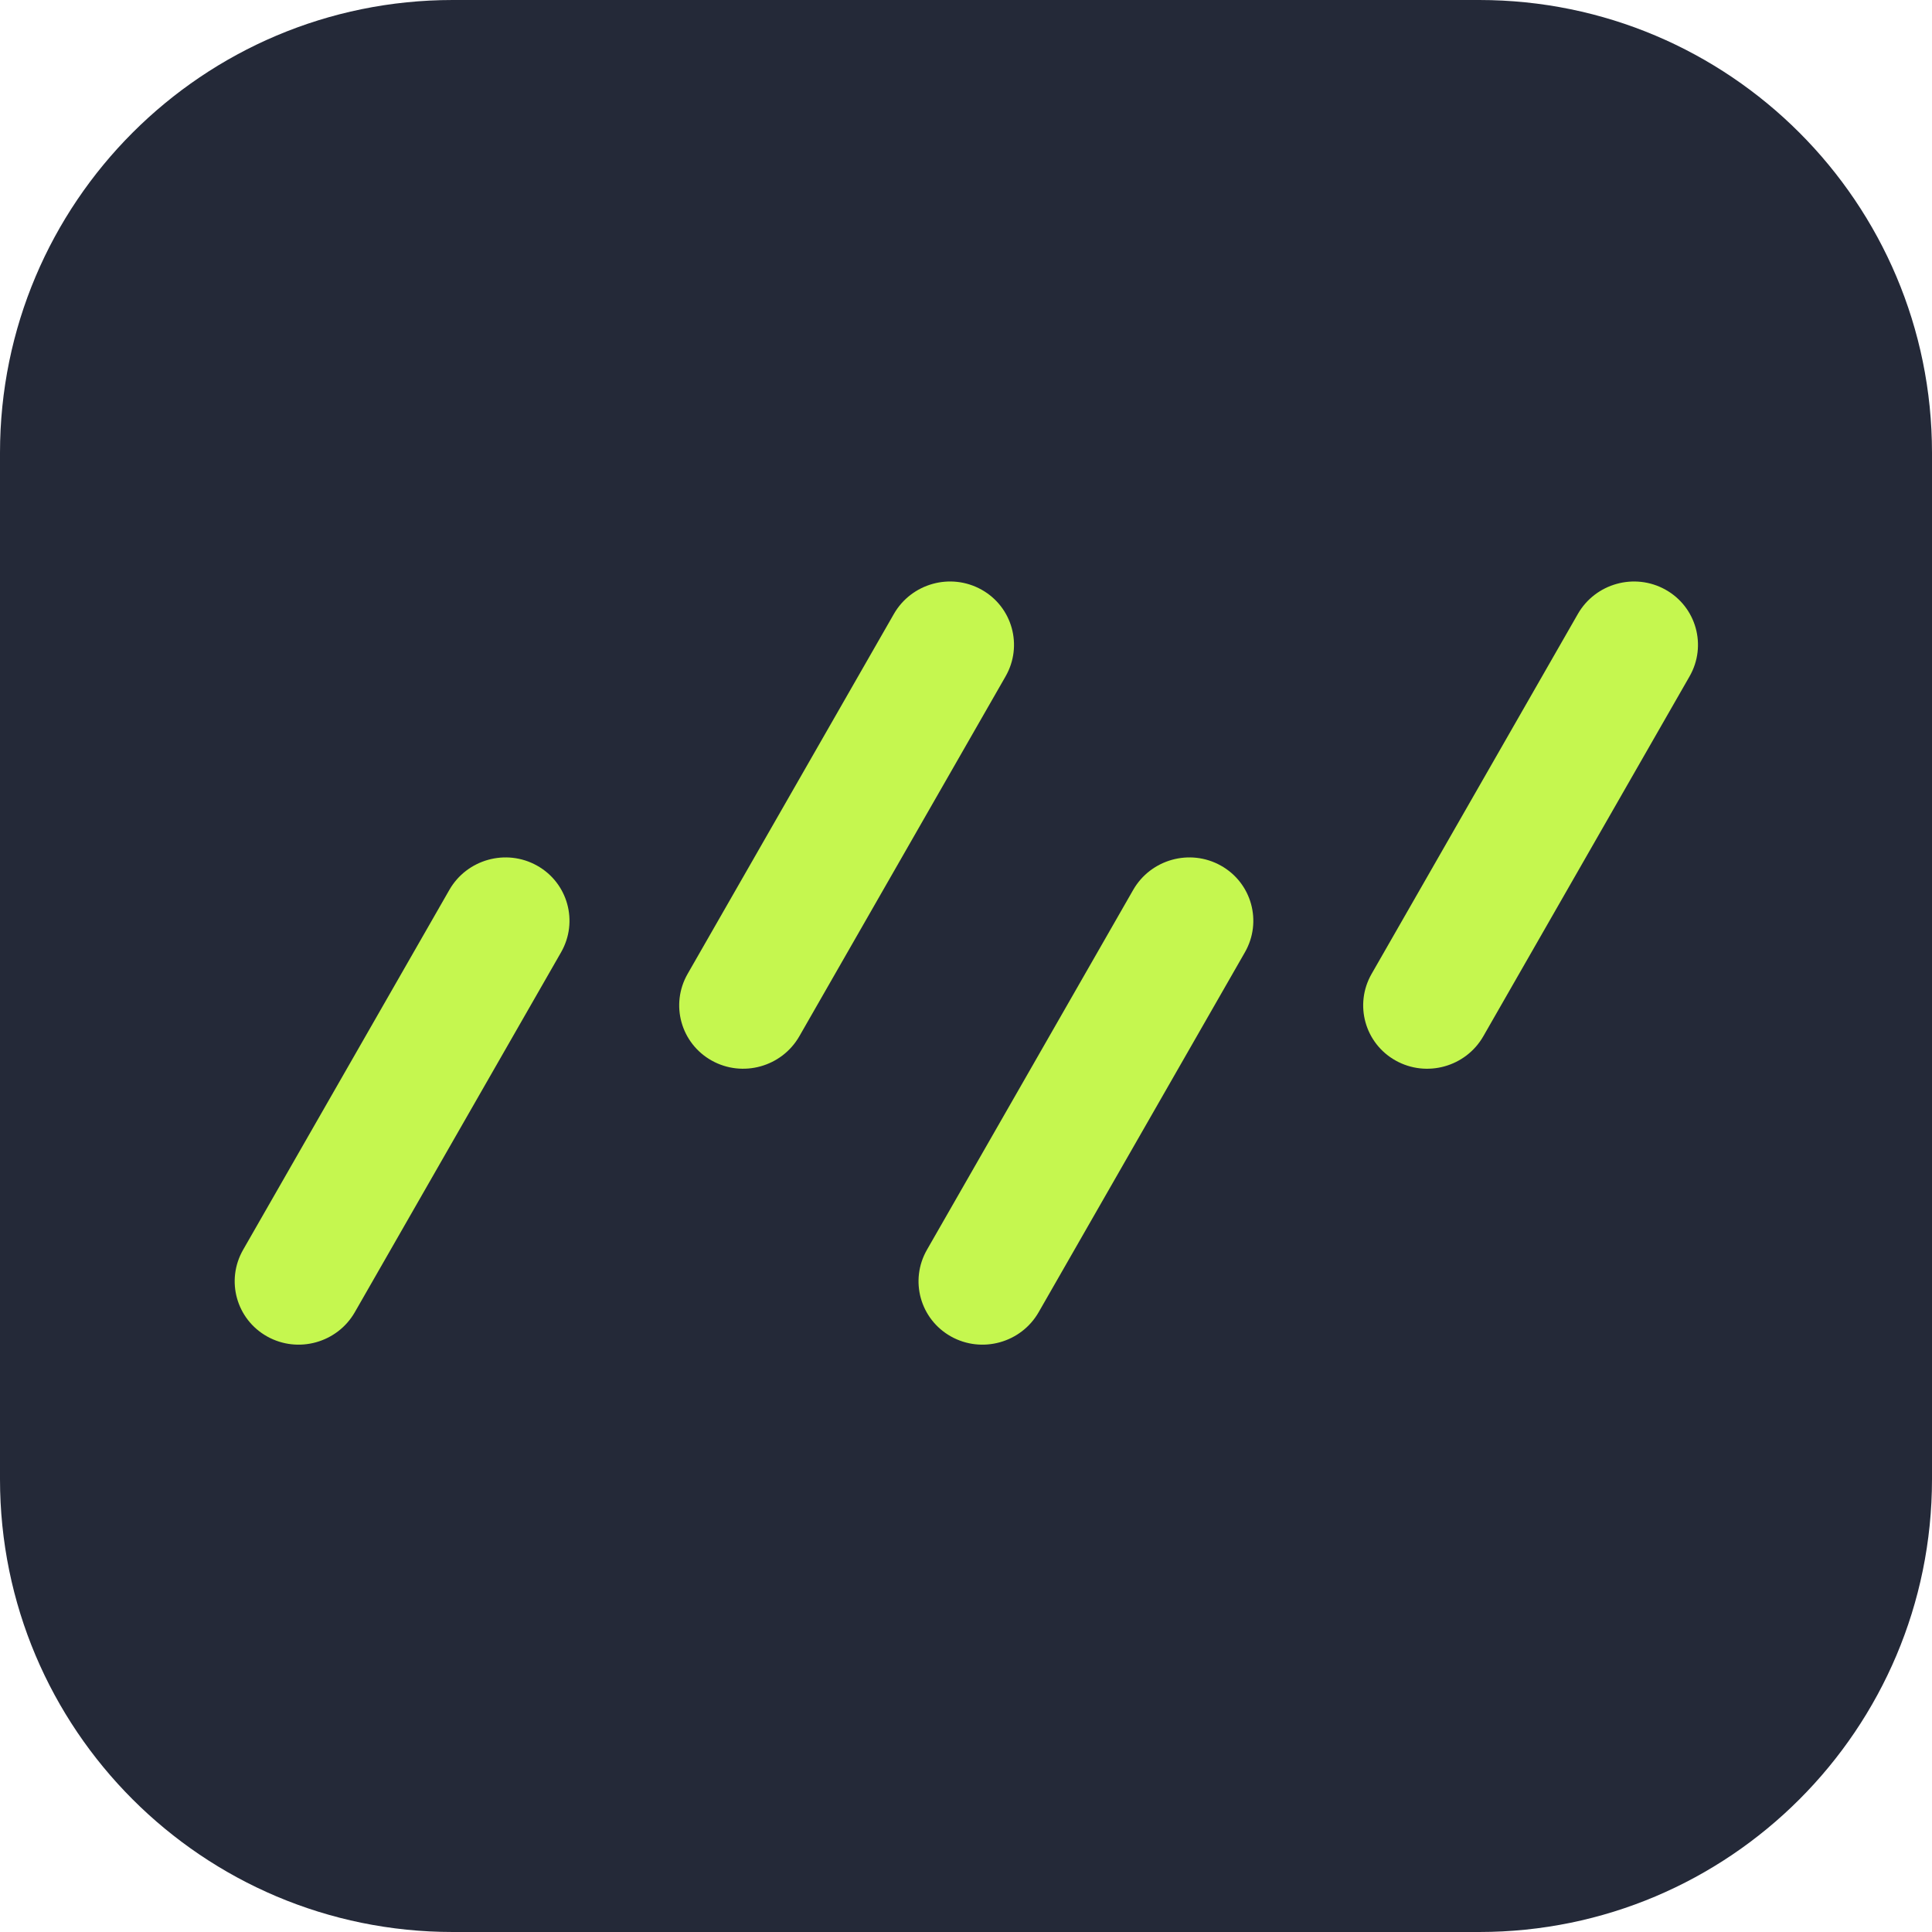 <svg width="256" height="256" viewBox="0 0 256 256" fill="none" xmlns="http://www.w3.org/2000/svg">
<path d="M196 0H60C26.863 0 0 26.863 0 60V196C0 229.137 26.863 256 60 256H196C229.137 256 256 229.137 256 196V60C256 26.863 229.137 0 196 0Z" fill="#242938"/>
<path d="M74.343 126.186C76.671 122.123 75.245 116.979 71.157 114.696C67.07 112.413 61.869 113.855 59.541 117.917L32.215 165.601C29.887 169.663 31.314 174.807 35.401 177.091C39.488 179.374 44.689 177.932 47.017 173.87L74.343 126.186Z" fill="#C5F74F"/>
<path d="M133.244 89.624C135.572 85.561 134.145 80.417 130.058 78.134C125.97 75.851 120.77 77.293 118.442 81.355L91.115 129.039C88.787 133.101 90.214 138.245 94.301 140.529C98.389 142.812 103.589 141.37 105.917 137.308L133.244 89.624Z" fill="#C5F74F"/>
<path d="M223.874 89.625C226.202 85.563 224.776 80.419 220.688 78.136C216.601 75.852 211.4 77.294 209.072 81.357L181.746 129.041C179.418 133.103 180.844 138.247 184.932 140.53C189.019 142.813 194.22 141.371 196.548 137.309L223.874 89.625Z" fill="#C5F74F"/>
<path d="M164.955 126.186C167.283 122.123 165.857 116.979 161.769 114.696C157.682 112.413 152.481 113.855 150.153 117.917L122.827 165.601C120.499 169.663 121.925 174.807 126.013 177.091C130.1 179.374 135.301 177.932 137.629 173.87L164.955 126.186Z" fill="#C5F74F"/>
</svg>
